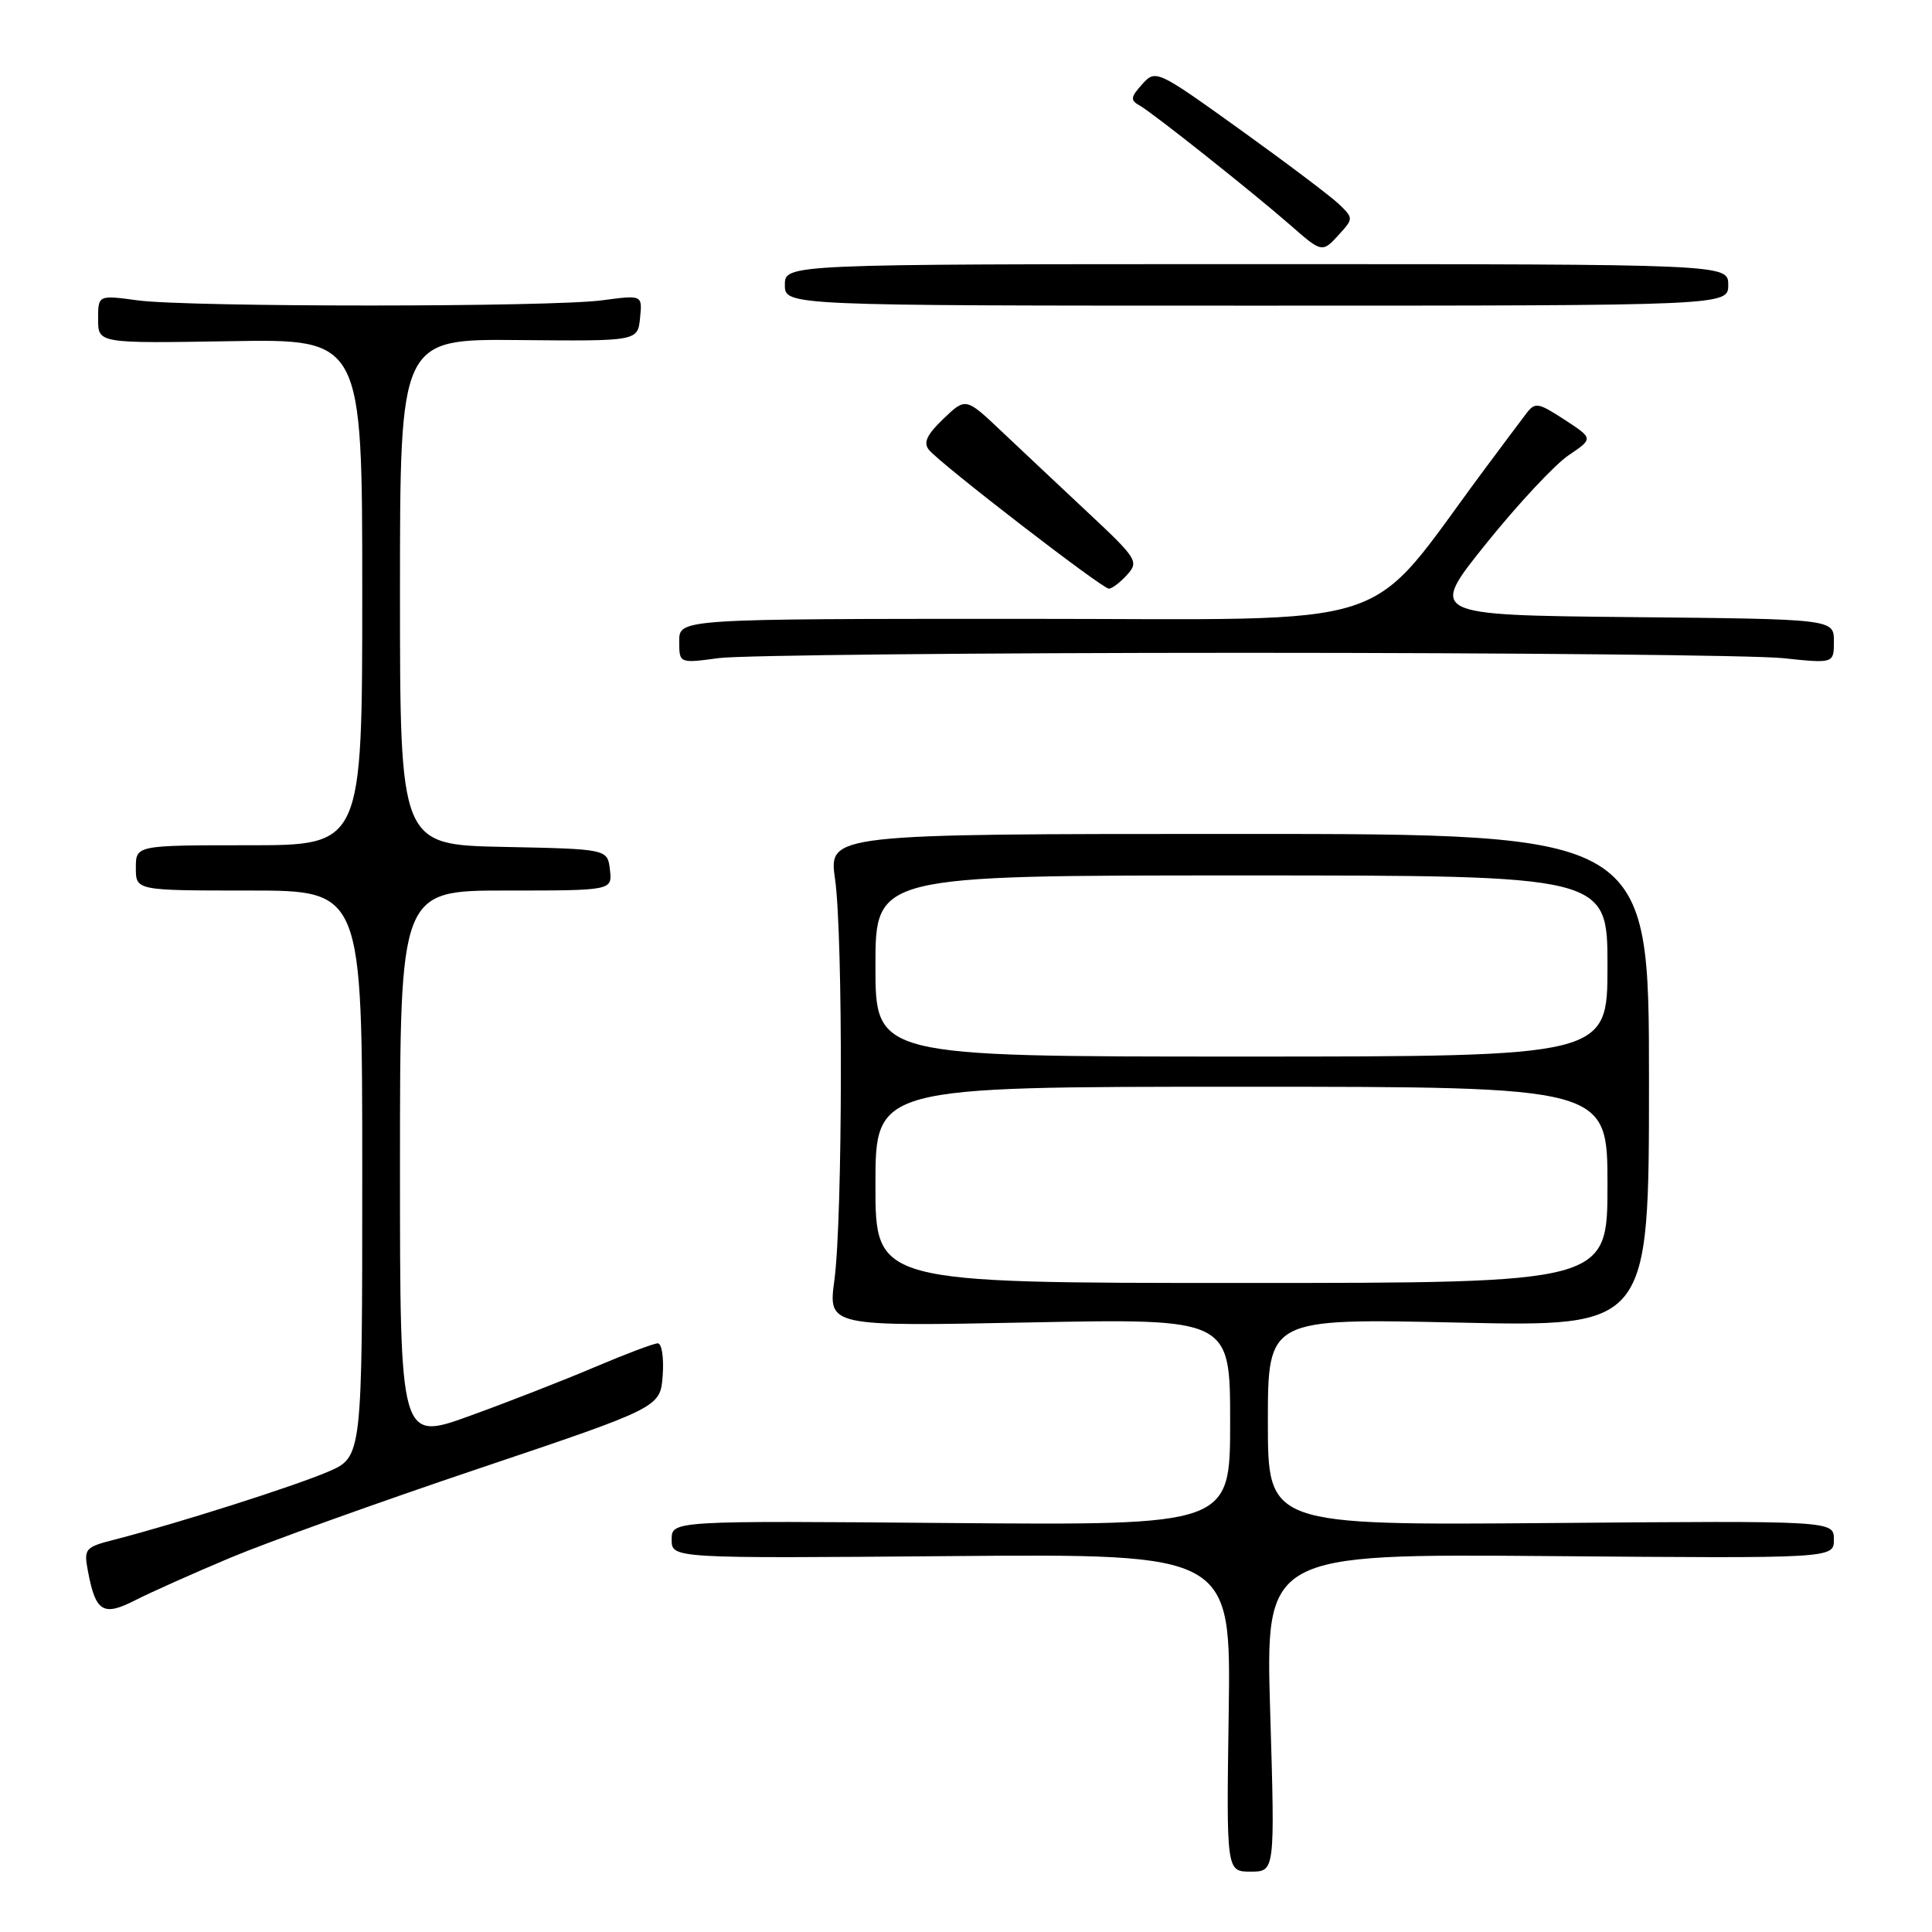 <?xml version="1.0" encoding="UTF-8" standalone="no"?>
<!DOCTYPE svg PUBLIC "-//W3C//DTD SVG 1.1//EN" "http://www.w3.org/Graphics/SVG/1.1/DTD/svg11.dtd" >
<svg xmlns="http://www.w3.org/2000/svg" xmlns:xlink="http://www.w3.org/1999/xlink" version="1.1" viewBox="0 0 256 256">
 <g >
 <path fill="currentColor"
d=" M 168.31 226.94 C 167.68 205.89 167.68 205.89 205.34 206.19 C 243.00 206.50 243.00 206.50 243.00 204.00 C 243.00 201.50 243.00 201.50 205.50 201.81 C 168.00 202.11 168.00 202.11 168.00 188.40 C 168.00 174.69 168.00 174.69 193.25 175.25 C 218.50 175.81 218.50 175.81 218.50 143.16 C 218.50 110.50 218.50 110.50 164.15 110.50 C 109.80 110.50 109.80 110.50 110.65 116.50 C 111.72 124.05 111.66 161.45 110.56 169.63 C 109.74 175.76 109.74 175.76 136.37 175.23 C 163.00 174.71 163.00 174.71 163.00 188.41 C 163.00 202.11 163.00 202.11 126.00 201.81 C 89.00 201.50 89.00 201.50 89.00 204.00 C 89.00 206.50 89.00 206.50 126.06 206.19 C 163.11 205.89 163.11 205.89 162.81 226.94 C 162.50 248.00 162.50 248.00 165.72 248.00 C 168.94 248.00 168.94 248.00 168.31 226.94 Z  M 30.59 206.38 C 35.49 204.33 50.30 199.01 63.50 194.57 C 87.50 186.49 87.50 186.49 87.81 182.25 C 87.98 179.91 87.69 178.00 87.16 178.00 C 86.64 178.00 82.90 179.41 78.85 181.13 C 74.81 182.85 67.34 185.77 62.25 187.61 C 53.00 190.96 53.00 190.96 53.00 154.48 C 53.00 118.00 53.00 118.00 67.07 118.00 C 81.13 118.00 81.13 118.00 80.82 115.25 C 80.50 112.50 80.50 112.50 66.75 112.22 C 53.00 111.94 53.00 111.94 53.00 78.43 C 53.00 44.91 53.00 44.91 68.75 45.06 C 84.50 45.21 84.50 45.21 84.81 42.14 C 85.12 39.08 85.12 39.08 79.81 39.79 C 72.94 40.71 25.10 40.71 18.25 39.80 C 13.00 39.09 13.00 39.09 13.00 42.30 C 13.00 45.50 13.00 45.50 30.50 45.21 C 48.00 44.91 48.00 44.91 48.00 78.46 C 48.00 112.00 48.00 112.00 33.00 112.00 C 18.00 112.00 18.00 112.00 18.00 115.00 C 18.00 118.00 18.00 118.00 33.00 118.00 C 48.00 118.00 48.00 118.00 48.00 155.54 C 48.00 193.07 48.00 193.07 43.45 195.02 C 38.94 196.95 23.45 201.88 15.28 203.98 C 11.22 205.02 11.08 205.18 11.67 208.28 C 12.68 213.61 13.68 214.21 17.94 212.03 C 19.99 210.98 25.69 208.44 30.59 206.38 Z  M 165.00 86.50 C 200.48 86.50 232.54 86.82 236.25 87.21 C 243.00 87.92 243.00 87.92 243.00 84.98 C 243.00 82.03 243.00 82.03 216.15 81.77 C 189.31 81.50 189.31 81.50 196.93 72.02 C 201.12 66.81 206.03 61.55 207.84 60.33 C 211.13 58.11 211.13 58.11 207.32 55.62 C 203.79 53.32 203.40 53.26 202.22 54.82 C 201.52 55.74 199.04 59.05 196.72 62.17 C 180.46 84.01 186.64 82.00 135.78 82.00 C 90.00 82.00 90.00 82.00 90.00 84.95 C 90.00 87.91 90.00 87.91 95.25 87.20 C 98.14 86.82 129.52 86.50 165.00 86.50 Z  M 149.35 76.16 C 150.93 74.43 150.66 74.00 144.26 68.01 C 140.54 64.53 135.36 59.65 132.73 57.17 C 127.97 52.66 127.97 52.66 125.00 55.50 C 122.80 57.61 122.31 58.67 123.10 59.62 C 124.67 61.52 146.04 78.00 146.93 78.00 C 147.35 78.00 148.44 77.17 149.35 76.16 Z  M 229.00 37.75 C 229.00 35.00 229.00 35.00 166.50 35.00 C 104.00 35.00 104.00 35.00 104.00 37.75 C 104.00 40.50 104.00 40.50 166.50 40.50 C 229.00 40.50 229.00 40.50 229.00 37.75 Z  M 177.53 30.96 C 179.32 28.99 179.32 28.88 177.44 27.07 C 176.37 26.04 170.47 21.59 164.33 17.18 C 153.28 9.25 153.14 9.18 151.35 11.16 C 149.79 12.89 149.75 13.28 151.02 13.99 C 152.77 14.97 165.99 25.47 171.00 29.85 C 175.20 33.53 175.21 33.53 177.53 30.96 Z  M 116.00 157.00 C 116.00 144.00 116.00 144.00 164.50 144.00 C 213.00 144.00 213.00 144.00 213.00 157.00 C 213.00 170.00 213.00 170.00 164.50 170.00 C 116.00 170.00 116.00 170.00 116.00 157.00 Z  M 116.00 128.00 C 116.00 116.00 116.00 116.00 164.50 116.00 C 213.00 116.00 213.00 116.00 213.00 128.00 C 213.00 140.00 213.00 140.00 164.50 140.00 C 116.00 140.00 116.00 140.00 116.00 128.00 Z "/>
</g>
</svg>